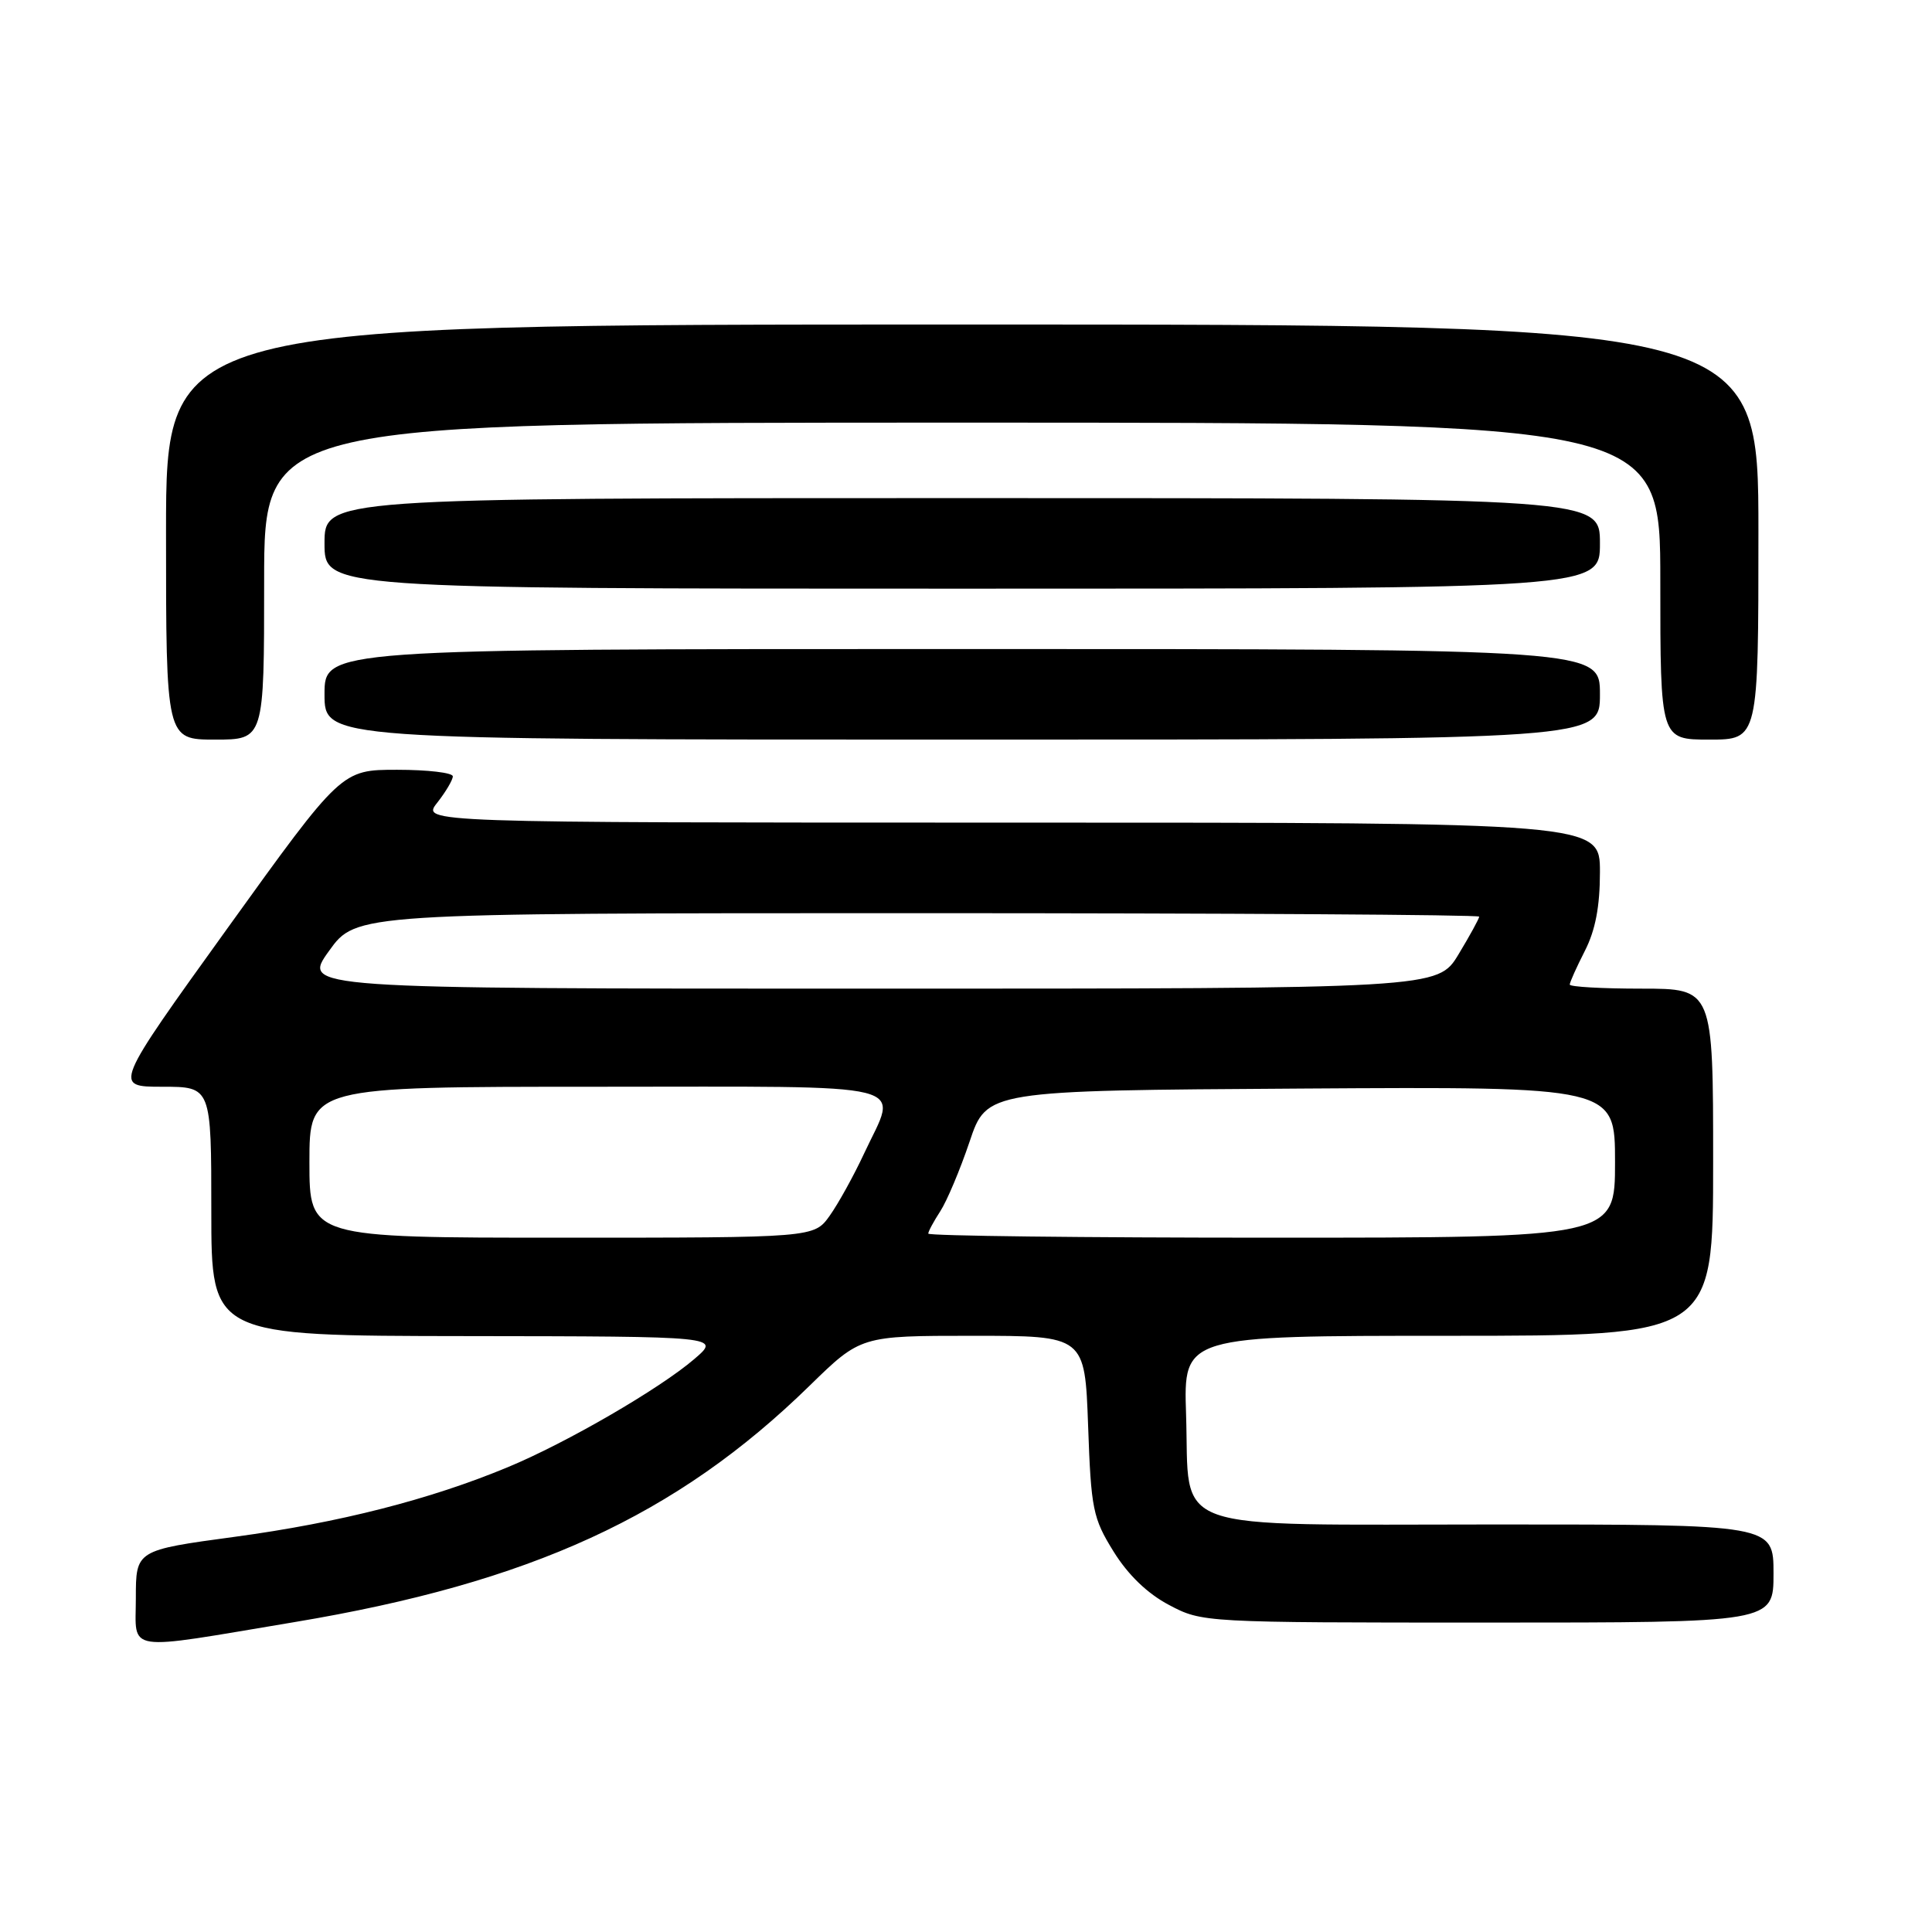 <?xml version="1.0" encoding="UTF-8" standalone="no"?>
<!DOCTYPE svg PUBLIC "-//W3C//DTD SVG 1.1//EN" "http://www.w3.org/Graphics/SVG/1.1/DTD/svg11.dtd" >
<svg xmlns="http://www.w3.org/2000/svg" xmlns:xlink="http://www.w3.org/1999/xlink" version="1.1" viewBox="0 0 256 256">
 <g >
 <path fill="currentColor"
d=" M 39.00 214.94 C 70.30 209.72 89.65 200.84 107.27 183.62 C 114.05 177.00 114.05 177.00 128.90 177.00 C 143.75 177.00 143.75 177.00 144.18 188.91 C 144.57 199.98 144.81 201.16 147.55 205.58 C 149.47 208.68 152.04 211.16 154.91 212.67 C 159.30 214.99 159.47 215.00 197.16 215.00 C 235.00 215.00 235.00 215.00 235.00 208.50 C 235.00 202.00 235.00 202.00 198.15 202.00 C 153.94 202.00 157.68 203.33 157.16 187.40 C 156.82 177.00 156.82 177.00 191.91 177.00 C 227.00 177.00 227.00 177.00 227.00 154.00 C 227.00 131.00 227.00 131.00 217.50 131.00 C 212.28 131.00 208.00 130.76 208.00 130.46 C 208.00 130.16 208.90 128.16 210.00 126.00 C 211.40 123.26 212.00 120.11 212.00 115.54 C 212.00 109.00 212.00 109.00 133.93 109.00 C 55.85 109.00 55.85 109.00 57.93 106.37 C 59.07 104.92 60.00 103.34 60.00 102.87 C 60.00 102.39 56.68 102.00 52.62 102.00 C 45.25 102.00 45.25 102.00 30.14 123.00 C 15.03 144.00 15.03 144.00 21.52 144.00 C 28.00 144.00 28.00 144.00 28.00 160.50 C 28.00 177.00 28.00 177.00 61.75 177.04 C 95.50 177.08 95.50 177.08 92.00 180.08 C 87.41 184.02 75.09 191.17 67.31 194.40 C 57.00 198.69 44.98 201.76 31.15 203.63 C 18.00 205.41 18.00 205.41 18.00 211.77 C 18.00 219.04 16.14 218.76 39.00 214.94 Z  M 35.00 77.00 C 35.00 56.00 35.00 56.00 127.50 56.00 C 220.00 56.00 220.00 56.00 220.00 77.00 C 220.00 98.00 220.00 98.00 226.50 98.00 C 233.00 98.00 233.00 98.00 233.00 70.50 C 233.00 43.00 233.00 43.00 127.50 43.00 C 22.00 43.00 22.00 43.00 22.00 70.50 C 22.00 98.00 22.00 98.00 28.50 98.00 C 35.00 98.00 35.00 98.00 35.00 77.00 Z  M 212.00 92.00 C 212.00 86.00 212.00 86.00 127.50 86.00 C 43.00 86.00 43.00 86.00 43.00 92.00 C 43.00 98.00 43.00 98.00 127.50 98.00 C 212.00 98.00 212.00 98.00 212.00 92.00 Z  M 212.00 72.00 C 212.00 66.00 212.00 66.00 127.50 66.00 C 43.00 66.00 43.00 66.00 43.00 72.00 C 43.00 78.00 43.00 78.00 127.50 78.00 C 212.00 78.00 212.00 78.00 212.00 72.00 Z  M 41.00 154.00 C 41.00 144.00 41.00 144.00 79.00 144.00 C 122.20 144.00 118.98 143.20 114.50 152.84 C 113.13 155.78 111.08 159.49 109.94 161.09 C 107.86 164.00 107.86 164.00 74.43 164.00 C 41.00 164.00 41.00 164.00 41.00 154.00 Z  M 123.00 163.46 C 123.00 163.17 123.72 161.84 124.59 160.50 C 125.46 159.17 127.21 155.02 128.47 151.29 C 130.75 144.50 130.75 144.50 172.38 144.24 C 214.00 143.98 214.00 143.98 214.00 153.99 C 214.00 164.00 214.00 164.00 168.50 164.00 C 143.47 164.00 123.00 163.76 123.00 163.46 Z  M 43.60 126.00 C 47.19 121.00 47.19 121.00 121.59 121.00 C 162.52 121.00 196.00 121.21 196.00 121.46 C 196.00 121.71 194.77 123.96 193.26 126.46 C 190.51 131.00 190.51 131.00 115.26 131.00 C 40.00 131.00 40.00 131.00 43.60 126.00 Z "/>
</g>
</svg>